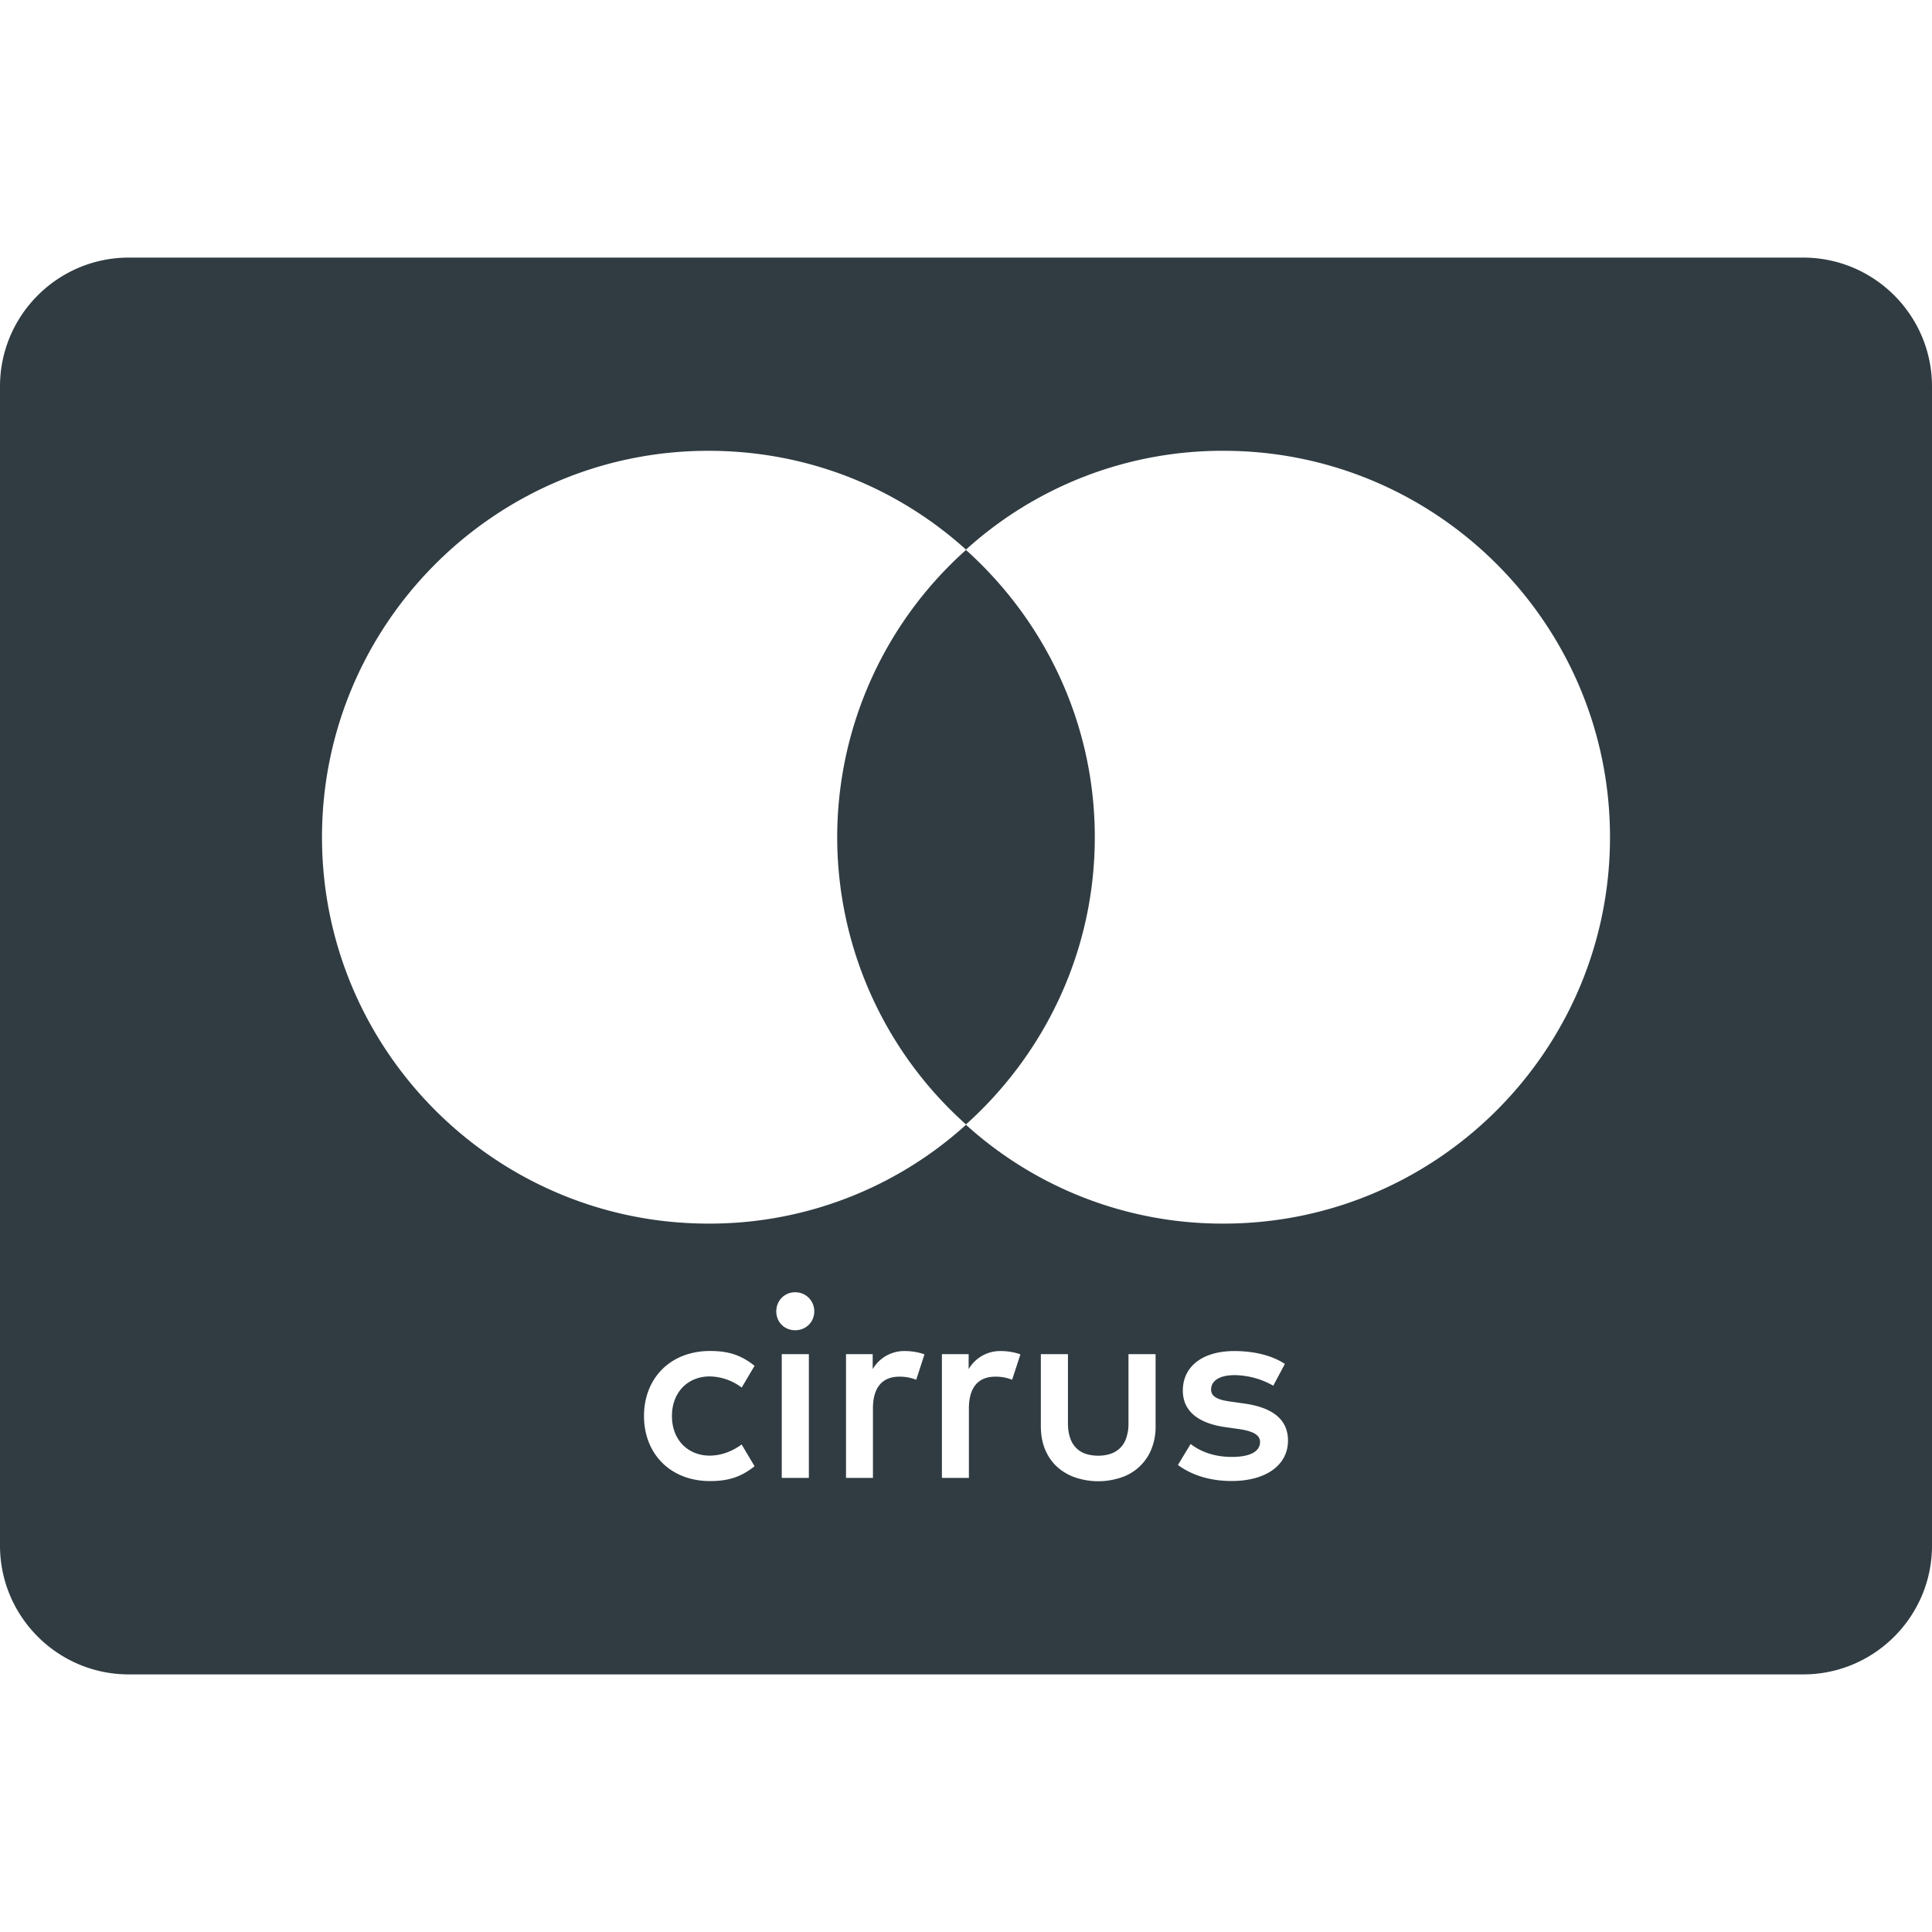 <?xml version="1.0" encoding="UTF-8"?><svg xmlns="http://www.w3.org/2000/svg" xmlns:xlink="http://www.w3.org/1999/xlink" version="1.1" id="Layer_1" x="0px" y="0px" viewBox="0 0 30 30" xml:space="preserve"><g fill="#303C42"><path d="M13 13a5.98 5.98 0 0 0 2 4.46c1.224-1.1 2-2.689 2-4.46s-.776-3.36-2-4.46A5.98 5.98 0 0 0 13 13z"/><path d="M28 4H2C.897 4 0 4.897 0 6v18c0 1.103.897 2 2 2h26c1.103 0 2-.897 2-2V6c0-1.103-.897-2-2-2zM11.013 22.603c.181 0 .346-.06.503-.173l.201.338c-.209.165-.402.23-.691.23-.62 0-1.026-.427-1.026-1.01s.406-1.01 1.026-1.01c.29 0 .482.065.691.23l-.2.338a.845.845 0 0 0-.504-.173c-.333.004-.579.245-.579.615s.246.611.58.615zm1.547.346h-.421v-1.922h.421v1.922zm-.213-2.293c-.166 0-.293-.127-.293-.293s.127-.297.293-.297.297.13.297.297-.13.293-.297.293zm1.88.769a.681.681 0 0 0-.262-.048c-.273 0-.41.177-.41.494v1.078h-.418v-1.922h.414v.233a.567.567 0 0 1 .507-.281c.084 0 .205.016.297.052l-.128.394zm1.49 0a.681.681 0 0 0-.262-.048c-.274 0-.41.177-.41.494v1.078h-.419v-1.922h.415v.233a.567.567 0 0 1 .506-.281c.085 0 .205.016.298.052l-.129.394zm2.227.71a.929.929 0 0 1-.076.393.763.763 0 0 1-.486.423 1.119 1.119 0 0 1-.658 0 .814.814 0 0 1-.286-.154c-.084-.07-.151-.159-.201-.269s-.075-.24-.075-.393v-1.108h.421v1.07c0 .092.012.17.036.236a.377.377 0 0 0 .249.245c.058.017.12.026.185.026s.127-.009.184-.027a.377.377 0 0 0 .25-.244.679.679 0 0 0 .036-.236v-1.07h.421v1.108zm1.18.862c-.314 0-.604-.08-.833-.249l.197-.326c.14.109.35.201.64.201.285 0 .438-.084.438-.233 0-.108-.109-.169-.338-.201l-.197-.028c-.43-.06-.664-.253-.664-.567 0-.382.314-.615.8-.615.306 0 .584.068.785.2l-.181.338a1.24 1.24 0 0 0-.6-.164c-.229 0-.365.084-.365.225 0 .128.144.165.325.189l.197.028c.419.06.672.237.672.575 0 .366-.322.627-.877.627zM19 19a5.927 5.927 0 0 1-4-1.534A5.927 5.927 0 0 1 11 19c-3.309 0-6-2.691-6-6s2.691-6 6-6c1.496 0 2.898.541 4 1.534A5.927 5.927 0 0 1 19 7c3.309 0 6 2.691 6 6s-2.691 6-6 6z"/></g></svg>